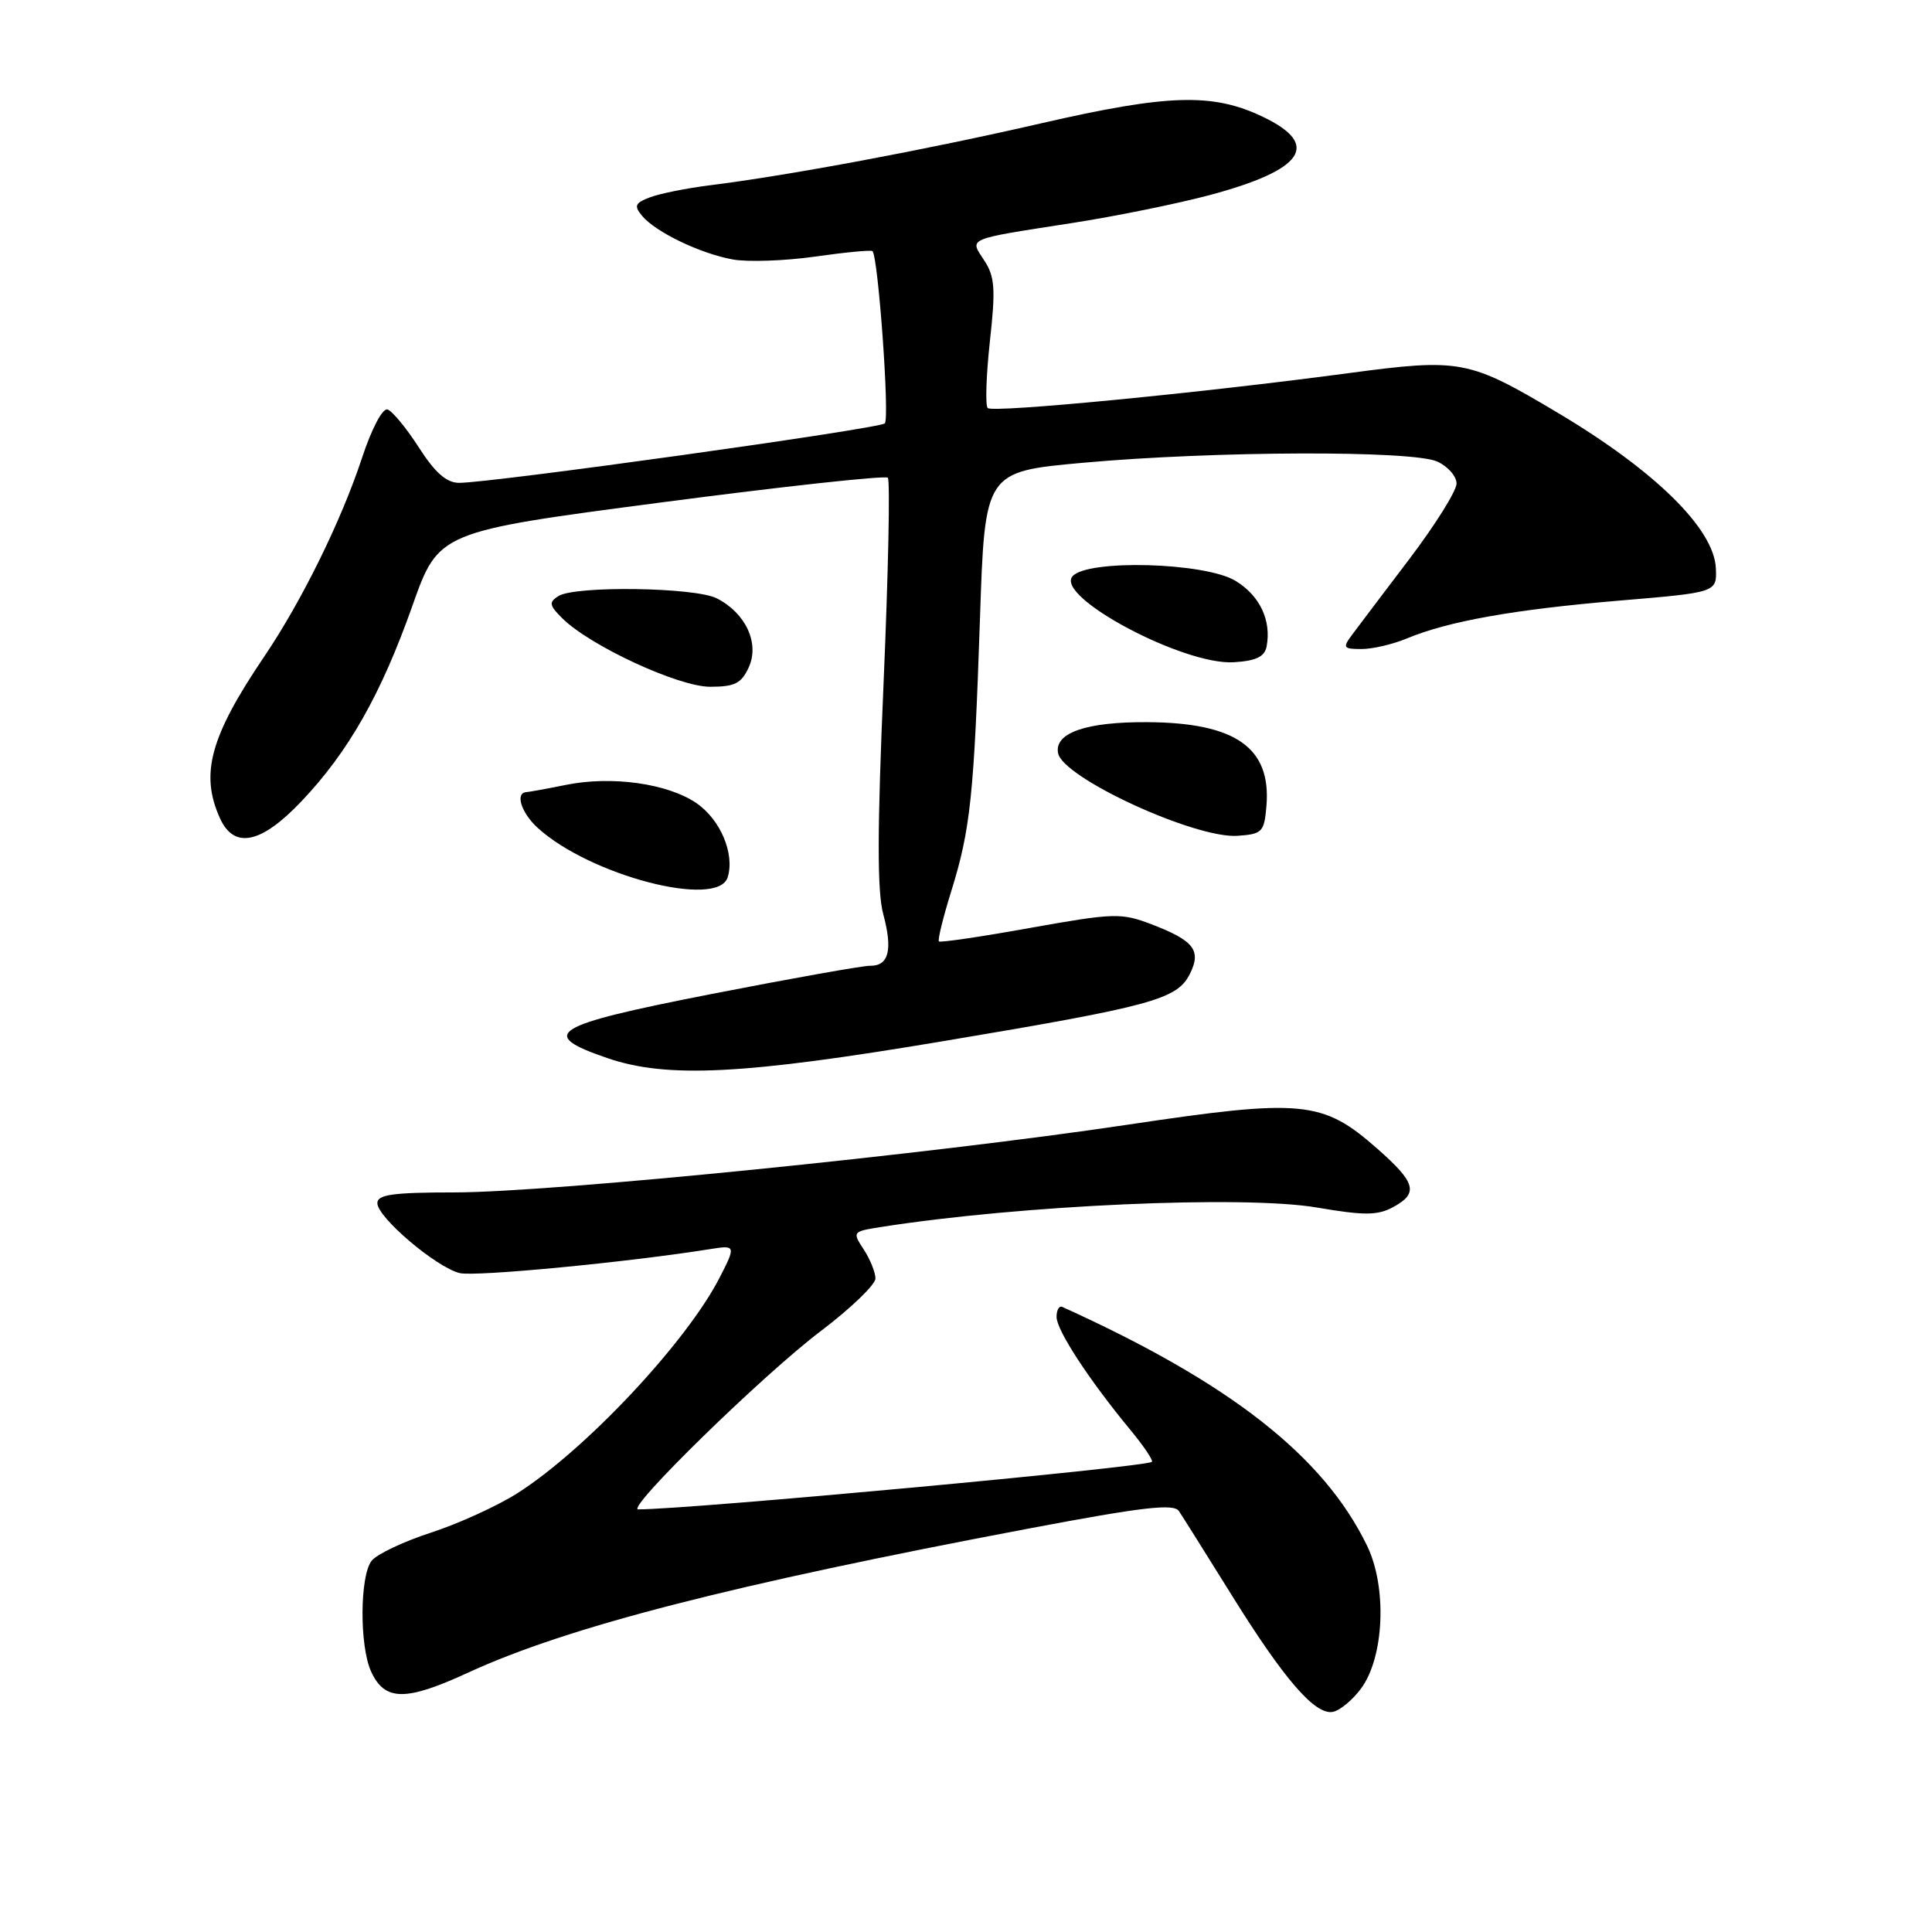 <?xml version="1.0" encoding="UTF-8" standalone="no"?>
<!DOCTYPE svg PUBLIC "-//W3C//DTD SVG 1.1//EN" "http://www.w3.org/Graphics/SVG/1.1/DTD/svg11.dtd" >
<svg xmlns="http://www.w3.org/2000/svg" xmlns:xlink="http://www.w3.org/1999/xlink" version="1.1" viewBox="0 0 256 256">
 <g >
 <path fill="currentColor"
d=" M 180.33 223.76 C 183.42 219.62 183.82 210.31 181.14 204.81 C 175.38 192.94 163.01 183.25 140.75 173.17 C 140.34 172.99 140.00 173.58 140.00 174.50 C 140.00 176.26 144.29 182.82 149.74 189.42 C 151.53 191.58 152.83 193.51 152.63 193.70 C 151.93 194.40 91.40 200.00 84.57 200.00 C 82.84 200.00 101.05 182.21 108.75 176.38 C 112.74 173.36 116.00 170.22 116.00 169.41 C 116.00 168.60 115.30 166.86 114.45 165.56 C 112.92 163.23 112.96 163.18 116.70 162.59 C 135.16 159.68 164.86 158.35 174.54 160.01 C 180.74 161.07 182.51 161.06 184.54 159.98 C 188.01 158.12 187.64 156.73 182.49 152.20 C 175.24 145.81 172.59 145.56 149.41 149.03 C 123.07 152.97 73.10 157.99 60.25 158.00 C 52.06 158.00 50.00 158.29 50.00 159.42 C 50.00 161.30 57.77 167.91 60.91 168.69 C 62.93 169.20 83.36 167.24 94.25 165.49 C 97.47 164.97 97.51 165.11 95.35 169.30 C 90.94 177.89 77.53 192.17 68.51 197.89 C 65.87 199.56 60.74 201.90 57.11 203.08 C 53.47 204.26 49.94 205.94 49.25 206.80 C 47.67 208.80 47.62 218.08 49.17 221.48 C 50.97 225.42 53.73 225.46 62.01 221.64 C 75.21 215.56 97.00 209.97 136.42 202.52 C 151.44 199.68 155.53 199.21 156.21 200.22 C 156.68 200.92 159.80 205.89 163.13 211.24 C 170.15 222.54 174.26 227.29 176.62 226.83 C 177.54 226.65 179.21 225.27 180.33 223.76 Z  M 124.98 137.96 C 152.74 133.31 155.98 132.42 157.67 129.04 C 159.22 125.93 158.21 124.63 152.57 122.47 C 148.55 120.94 147.63 120.97 136.52 122.95 C 130.04 124.12 124.59 124.92 124.41 124.74 C 124.23 124.56 124.96 121.58 126.04 118.11 C 128.59 109.92 129.06 105.45 129.85 82.00 C 130.50 62.50 130.50 62.50 143.50 61.32 C 160.87 59.75 187.16 59.66 190.45 61.16 C 191.85 61.80 193.00 63.11 193.00 64.07 C 193.00 65.04 190.19 69.53 186.75 74.07 C 183.31 78.60 179.88 83.14 179.13 84.15 C 177.88 85.83 178.00 86.00 180.41 86.00 C 181.87 86.00 184.58 85.37 186.44 84.59 C 191.88 82.32 200.62 80.76 214.50 79.59 C 227.50 78.50 227.50 78.50 227.36 75.29 C 227.12 70.07 219.34 62.41 206.50 54.75 C 194.60 47.66 193.57 47.46 178.64 49.45 C 159.08 52.07 131.59 54.73 130.88 54.07 C 130.54 53.76 130.67 49.80 131.16 45.27 C 131.94 38.28 131.82 36.66 130.43 34.53 C 128.45 31.51 127.87 31.76 142.00 29.56 C 147.78 28.67 156.00 26.99 160.29 25.85 C 172.79 22.50 175.06 19.17 167.34 15.48 C 160.68 12.29 154.81 12.47 137.96 16.34 C 122.65 19.86 104.63 23.23 94.00 24.56 C 90.97 24.94 87.44 25.65 86.14 26.14 C 84.14 26.90 83.98 27.27 85.07 28.59 C 86.86 30.75 92.79 33.60 97.10 34.38 C 99.08 34.74 103.99 34.57 108.00 34.00 C 112.01 33.43 115.44 33.10 115.61 33.28 C 116.37 34.04 117.91 55.49 117.24 56.10 C 116.48 56.82 64.94 64.01 60.82 63.98 C 59.16 63.97 57.64 62.63 55.50 59.29 C 53.85 56.72 51.98 54.46 51.35 54.26 C 50.69 54.05 49.25 56.79 47.96 60.70 C 45.22 69.00 39.99 79.64 35.01 87.00 C 27.83 97.62 26.48 102.57 29.16 108.45 C 31.03 112.55 34.61 111.80 39.93 106.19 C 46.16 99.64 50.49 92.01 54.63 80.31 C 58.12 70.45 58.12 70.45 87.58 66.58 C 103.79 64.45 117.31 62.98 117.64 63.30 C 117.96 63.63 117.71 75.85 117.08 90.45 C 116.24 109.88 116.22 118.12 117.03 121.11 C 118.32 125.89 117.77 128.01 115.28 127.97 C 114.30 127.96 104.83 129.65 94.23 131.72 C 73.01 135.88 71.17 137.02 80.50 140.21 C 88.41 142.91 98.52 142.40 124.98 137.96 Z  M 96.42 116.25 C 97.39 113.15 95.45 108.56 92.24 106.39 C 88.41 103.80 81.03 102.78 75.00 104.00 C 72.53 104.50 70.16 104.93 69.75 104.96 C 68.22 105.05 69.07 107.71 71.25 109.70 C 78.19 116.02 95.10 120.42 96.42 116.25 Z  M 167.81 106.79 C 168.45 99.08 163.74 95.76 152.04 95.69 C 143.91 95.64 139.68 97.11 140.20 99.80 C 140.83 103.08 158.39 111.15 164.00 110.75 C 167.26 110.52 167.52 110.25 167.81 106.79 Z  M 99.22 88.41 C 100.67 85.23 98.80 81.22 94.97 79.28 C 92.07 77.81 76.20 77.59 74.00 78.98 C 72.70 79.80 72.77 80.20 74.50 81.92 C 78.17 85.57 89.89 91.00 94.09 91.00 C 97.37 91.00 98.24 90.56 99.22 88.41 Z  M 167.83 85.67 C 168.49 82.21 166.94 78.93 163.72 76.97 C 159.69 74.51 144.01 74.08 142.10 76.38 C 139.83 79.12 156.86 88.17 163.49 87.75 C 166.44 87.57 167.57 87.02 167.83 85.67 Z "/>
</g>
</svg>